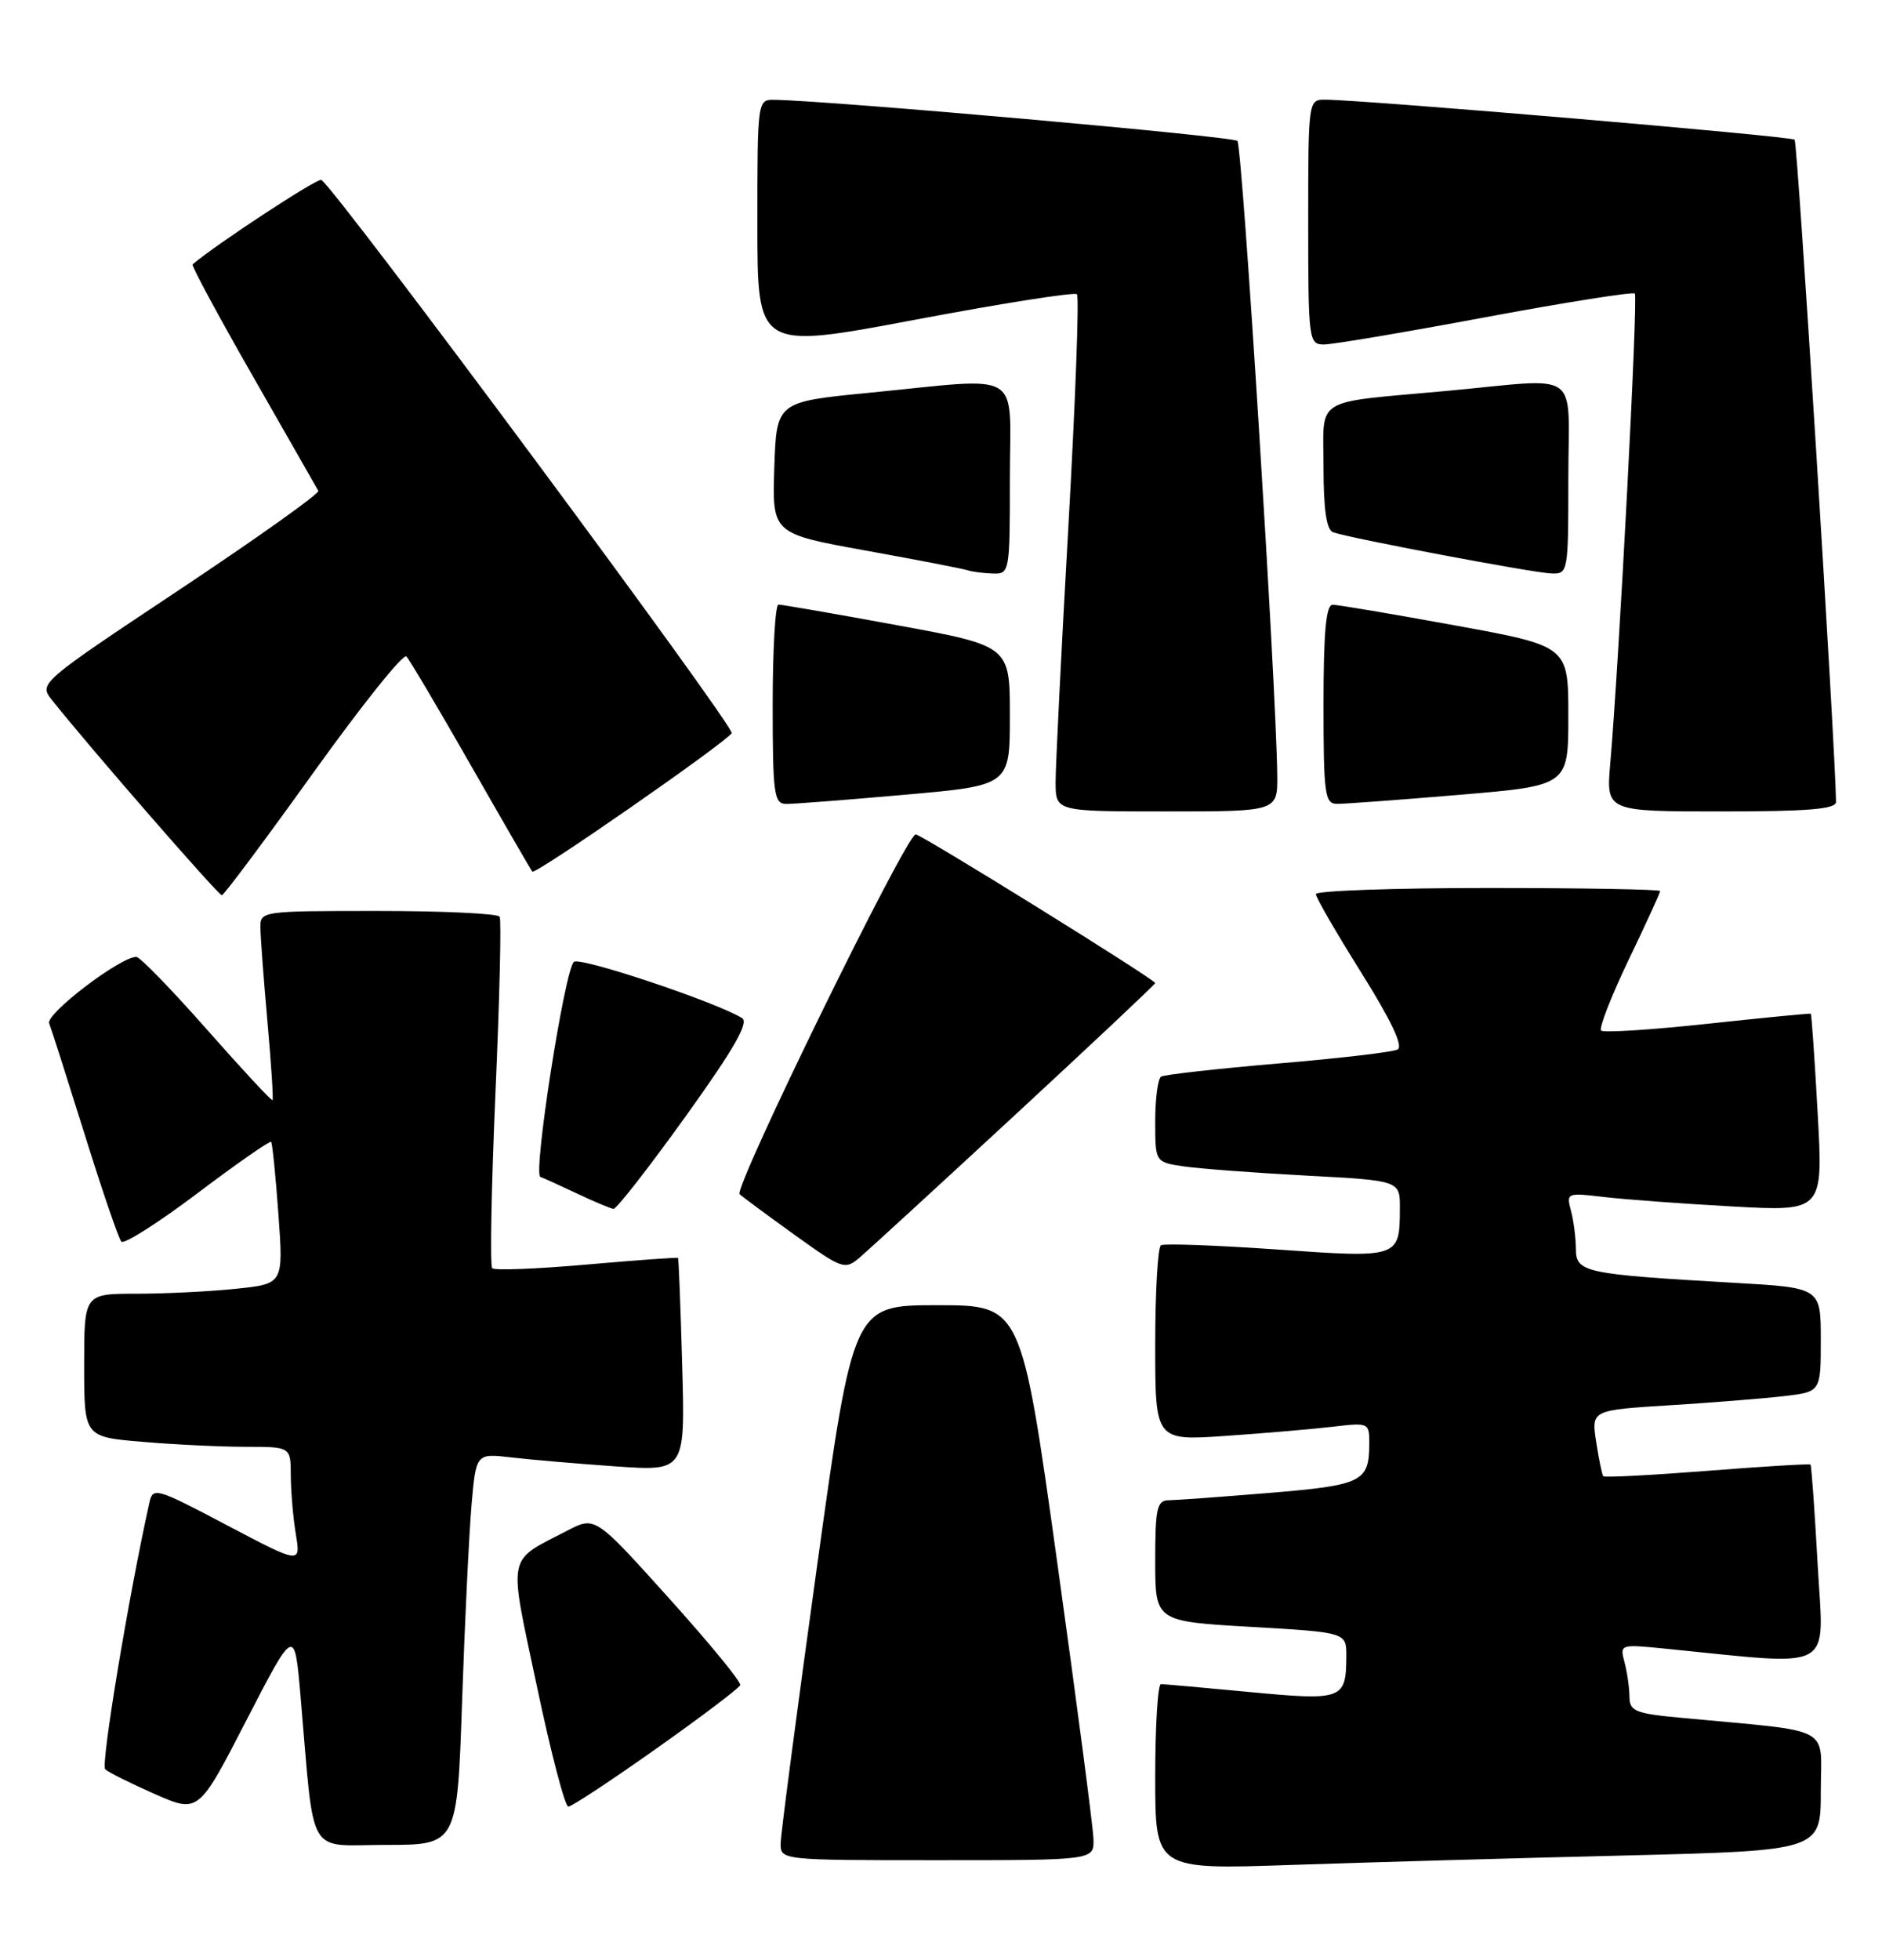 <?xml version="1.0" encoding="UTF-8" standalone="no"?>
<!DOCTYPE svg PUBLIC "-//W3C//DTD SVG 1.1//EN" "http://www.w3.org/Graphics/SVG/1.1/DTD/svg11.dtd" >
<svg xmlns="http://www.w3.org/2000/svg" xmlns:xlink="http://www.w3.org/1999/xlink" version="1.1" viewBox="0 0 246 256">
 <g >
 <path fill="currentColor"
d=" M 212.25 242.39 C 238.00 241.75 238.00 241.75 238.00 233.98 C 238.00 225.26 239.99 226.31 219.75 224.40 C 213.73 223.84 213.00 223.54 212.99 221.63 C 212.98 220.46 212.69 218.44 212.34 217.13 C 211.71 214.80 211.78 214.78 217.60 215.36 C 240.27 217.61 238.38 218.64 237.59 204.39 C 237.20 197.32 236.78 191.44 236.65 191.32 C 236.53 191.20 230.45 191.56 223.14 192.14 C 215.83 192.71 209.72 193.03 209.56 192.84 C 209.41 192.65 208.99 190.64 208.64 188.36 C 208.01 184.21 208.01 184.21 218.26 183.57 C 223.89 183.22 230.64 182.68 233.25 182.37 C 238.00 181.81 238.00 181.81 238.00 175.02 C 238.00 168.22 238.00 168.22 226.75 167.58 C 207.08 166.45 206.00 166.22 205.99 163.16 C 205.98 161.70 205.69 159.44 205.34 158.14 C 204.72 155.83 204.84 155.79 209.60 156.36 C 212.30 156.68 219.86 157.24 226.40 157.60 C 238.31 158.26 238.31 158.26 237.59 145.40 C 237.20 138.33 236.79 132.49 236.69 132.42 C 236.59 132.36 230.50 132.95 223.17 133.74 C 215.84 134.53 209.59 134.93 209.28 134.62 C 208.98 134.31 210.59 130.18 212.86 125.43 C 215.14 120.69 217.00 116.63 217.00 116.40 C 217.00 116.18 206.88 116.00 194.50 116.00 C 182.12 116.00 172.00 116.36 172.00 116.80 C 172.00 117.24 174.67 121.85 177.93 127.05 C 181.85 133.31 183.46 136.70 182.68 137.10 C 182.03 137.44 174.99 138.26 167.02 138.93 C 159.06 139.61 152.20 140.38 151.77 140.64 C 151.35 140.90 151.00 143.53 151.00 146.47 C 151.00 151.82 151.00 151.82 154.75 152.37 C 156.81 152.67 164.01 153.21 170.75 153.57 C 183.00 154.22 183.00 154.22 182.98 157.86 C 182.96 164.34 182.91 164.35 166.87 163.22 C 158.97 162.67 152.16 162.42 151.75 162.67 C 151.34 162.91 151.00 168.76 151.00 175.67 C 151.00 188.21 151.00 188.21 160.25 187.57 C 165.34 187.22 171.64 186.68 174.25 186.37 C 178.94 185.82 179.00 185.85 178.98 188.66 C 178.96 193.57 178.04 194.02 165.92 195.02 C 159.64 195.54 153.71 195.97 152.75 195.98 C 151.23 196.00 151.00 197.05 151.00 203.90 C 151.00 211.80 151.00 211.80 163.50 212.52 C 176.00 213.24 176.00 213.24 175.98 216.37 C 175.96 222.01 175.49 222.18 163.42 221.04 C 157.41 220.47 152.16 220.00 151.75 220.00 C 151.34 220.00 151.00 225.45 151.00 232.12 C 151.00 244.23 151.00 244.23 168.75 243.62 C 178.51 243.29 198.09 242.73 212.25 242.39 Z  M 142.93 240.25 C 142.89 238.74 140.75 222.43 138.18 204.00 C 133.50 170.50 133.50 170.50 122.51 170.50 C 111.53 170.50 111.53 170.50 106.81 204.50 C 104.21 223.20 102.07 239.51 102.04 240.75 C 102.00 243.00 102.00 243.00 122.50 243.00 C 143.00 243.00 143.00 243.00 142.93 240.25 Z  M 60.40 222.25 C 60.75 211.94 61.31 200.43 61.63 196.67 C 62.22 189.84 62.22 189.84 66.86 190.39 C 69.41 190.69 75.56 191.21 80.53 191.56 C 89.56 192.18 89.56 192.18 89.17 178.34 C 88.96 170.73 88.71 164.42 88.63 164.33 C 88.55 164.23 83.18 164.62 76.69 165.19 C 70.21 165.76 64.65 165.98 64.34 165.67 C 64.03 165.37 64.23 155.08 64.76 142.81 C 65.30 130.54 65.55 120.16 65.31 119.75 C 65.08 119.34 57.93 119.00 49.44 119.00 C 34.08 119.00 34.00 119.01 34.04 121.25 C 34.06 122.49 34.47 128.00 34.96 133.49 C 35.45 138.98 35.75 143.58 35.62 143.71 C 35.49 143.84 31.63 139.68 27.03 134.47 C 22.43 129.26 18.29 125.00 17.82 125.00 C 15.71 125.00 5.95 132.44 6.43 133.68 C 6.72 134.42 8.81 140.98 11.09 148.26 C 13.36 155.54 15.51 161.81 15.86 162.20 C 16.21 162.58 20.70 159.73 25.83 155.86 C 30.96 151.99 35.29 148.98 35.44 149.16 C 35.60 149.35 36.03 153.60 36.39 158.60 C 37.05 167.71 37.05 167.71 30.88 168.35 C 27.48 168.71 21.62 169.00 17.85 169.00 C 11.00 169.00 11.00 169.00 11.00 178.35 C 11.00 187.71 11.00 187.71 18.65 188.35 C 22.86 188.71 28.93 189.00 32.15 189.00 C 38.00 189.00 38.00 189.00 38.01 192.75 C 38.02 194.81 38.31 198.26 38.67 200.41 C 39.31 204.32 39.31 204.32 29.66 199.24 C 20.36 194.34 19.98 194.23 19.52 196.33 C 16.81 208.52 13.15 230.55 13.75 231.12 C 14.16 231.51 17.08 232.97 20.22 234.35 C 25.95 236.87 25.95 236.87 32.22 224.70 C 38.50 212.54 38.50 212.54 39.28 221.52 C 41.16 243.13 39.94 241.00 50.45 241.00 C 59.76 241.00 59.76 241.00 60.40 222.25 Z  M 85.79 228.42 C 91.68 224.26 96.62 220.52 96.76 220.13 C 96.91 219.73 92.70 214.61 87.41 208.74 C 77.79 198.06 77.79 198.06 74.15 199.95 C 66.16 204.09 66.44 202.65 70.18 220.29 C 72.00 228.93 73.85 236.00 74.29 236.00 C 74.72 236.00 79.90 232.59 85.79 228.42 Z  M 132.72 145.61 C 142.78 136.31 151.00 128.58 151.00 128.42 C 151.00 127.96 120.43 109.00 119.69 109.00 C 118.47 109.00 95.84 155.24 96.68 156.00 C 97.13 156.41 100.40 158.82 103.93 161.36 C 110.15 165.82 110.44 165.92 112.41 164.24 C 113.53 163.28 122.67 154.90 132.72 145.61 Z  M 89.58 145.89 C 95.94 137.03 97.93 133.57 96.99 132.99 C 93.56 130.88 75.69 124.91 75.00 125.66 C 73.76 126.98 69.65 153.38 70.63 153.74 C 71.11 153.91 73.30 154.91 75.50 155.95 C 77.70 156.99 79.81 157.87 80.19 157.92 C 80.57 157.96 84.79 152.55 89.58 145.89 Z  M 40.95 100.95 C 47.24 92.18 52.72 85.33 53.12 85.75 C 53.52 86.16 57.32 92.58 61.56 100.00 C 65.80 107.42 69.41 113.66 69.58 113.86 C 69.97 114.31 94.87 97.02 95.64 95.77 C 96.12 95.00 43.93 24.69 42.00 23.50 C 41.52 23.21 28.16 31.97 25.17 34.54 C 25.00 34.69 28.54 41.27 33.06 49.16 C 37.57 57.05 41.42 63.78 41.61 64.12 C 41.80 64.46 33.65 70.25 23.51 77.00 C 5.18 89.18 5.07 89.27 6.78 91.43 C 11.62 97.53 28.57 116.99 29.00 116.95 C 29.27 116.93 34.65 109.73 40.95 100.95 Z  M 166.95 101.25 C 166.82 89.56 162.39 19.05 161.74 18.41 C 161.15 17.81 108.80 13.17 101.25 13.04 C 99.01 13.00 99.00 13.05 99.00 29.33 C 99.00 45.65 99.00 45.65 119.61 41.77 C 130.94 39.63 140.47 38.13 140.77 38.44 C 141.08 38.75 140.57 52.39 139.65 68.75 C 138.72 85.11 137.97 100.19 137.98 102.25 C 138.00 106.00 138.00 106.00 152.50 106.00 C 167.00 106.00 167.00 106.00 166.95 101.25 Z  M 239.99 104.75 C 239.91 97.68 234.97 18.63 234.58 18.25 C 234.12 17.79 178.91 13.09 173.25 13.02 C 171.01 13.00 171.00 13.07 171.00 29.00 C 171.00 44.48 171.07 45.00 173.06 45.00 C 174.19 45.00 183.69 43.40 194.17 41.44 C 204.65 39.49 213.43 38.10 213.69 38.35 C 214.13 38.79 211.65 86.21 210.48 99.75 C 209.94 106.00 209.94 106.00 224.97 106.00 C 236.34 106.00 240.00 105.70 239.99 104.75 Z  M 118.25 103.82 C 132.00 102.61 132.00 102.61 132.00 93.49 C 132.00 84.38 132.00 84.38 117.25 81.67 C 109.14 80.18 102.16 78.97 101.75 78.98 C 101.34 78.99 101.00 84.85 101.00 92.00 C 101.00 103.71 101.17 105.00 102.75 105.02 C 103.71 105.03 110.69 104.49 118.25 103.82 Z  M 190.75 103.83 C 205.00 102.63 205.00 102.63 205.00 93.52 C 205.00 84.40 205.00 84.40 190.20 81.70 C 182.07 80.22 174.87 79.00 174.20 79.00 C 173.33 79.00 173.00 82.53 173.00 92.00 C 173.00 103.71 173.17 105.00 174.75 105.01 C 175.71 105.02 182.91 104.49 190.75 103.83 Z  M 132.00 62.50 C 132.00 48.03 134.11 49.31 113.50 51.32 C 101.50 52.50 101.50 52.50 101.21 61.10 C 100.93 69.71 100.93 69.71 113.21 71.93 C 119.97 73.15 125.95 74.31 126.50 74.50 C 127.05 74.69 128.51 74.88 129.75 74.92 C 131.97 75.00 132.00 74.82 132.00 62.50 Z  M 205.00 62.50 C 205.00 47.96 207.02 49.41 189.06 51.07 C 171.41 52.69 173.00 51.70 173.00 61.05 C 173.00 66.54 173.39 69.21 174.25 69.53 C 176.24 70.27 200.26 74.81 202.75 74.91 C 204.97 75.00 205.00 74.82 205.00 62.50 Z "/>
</g>
</svg>